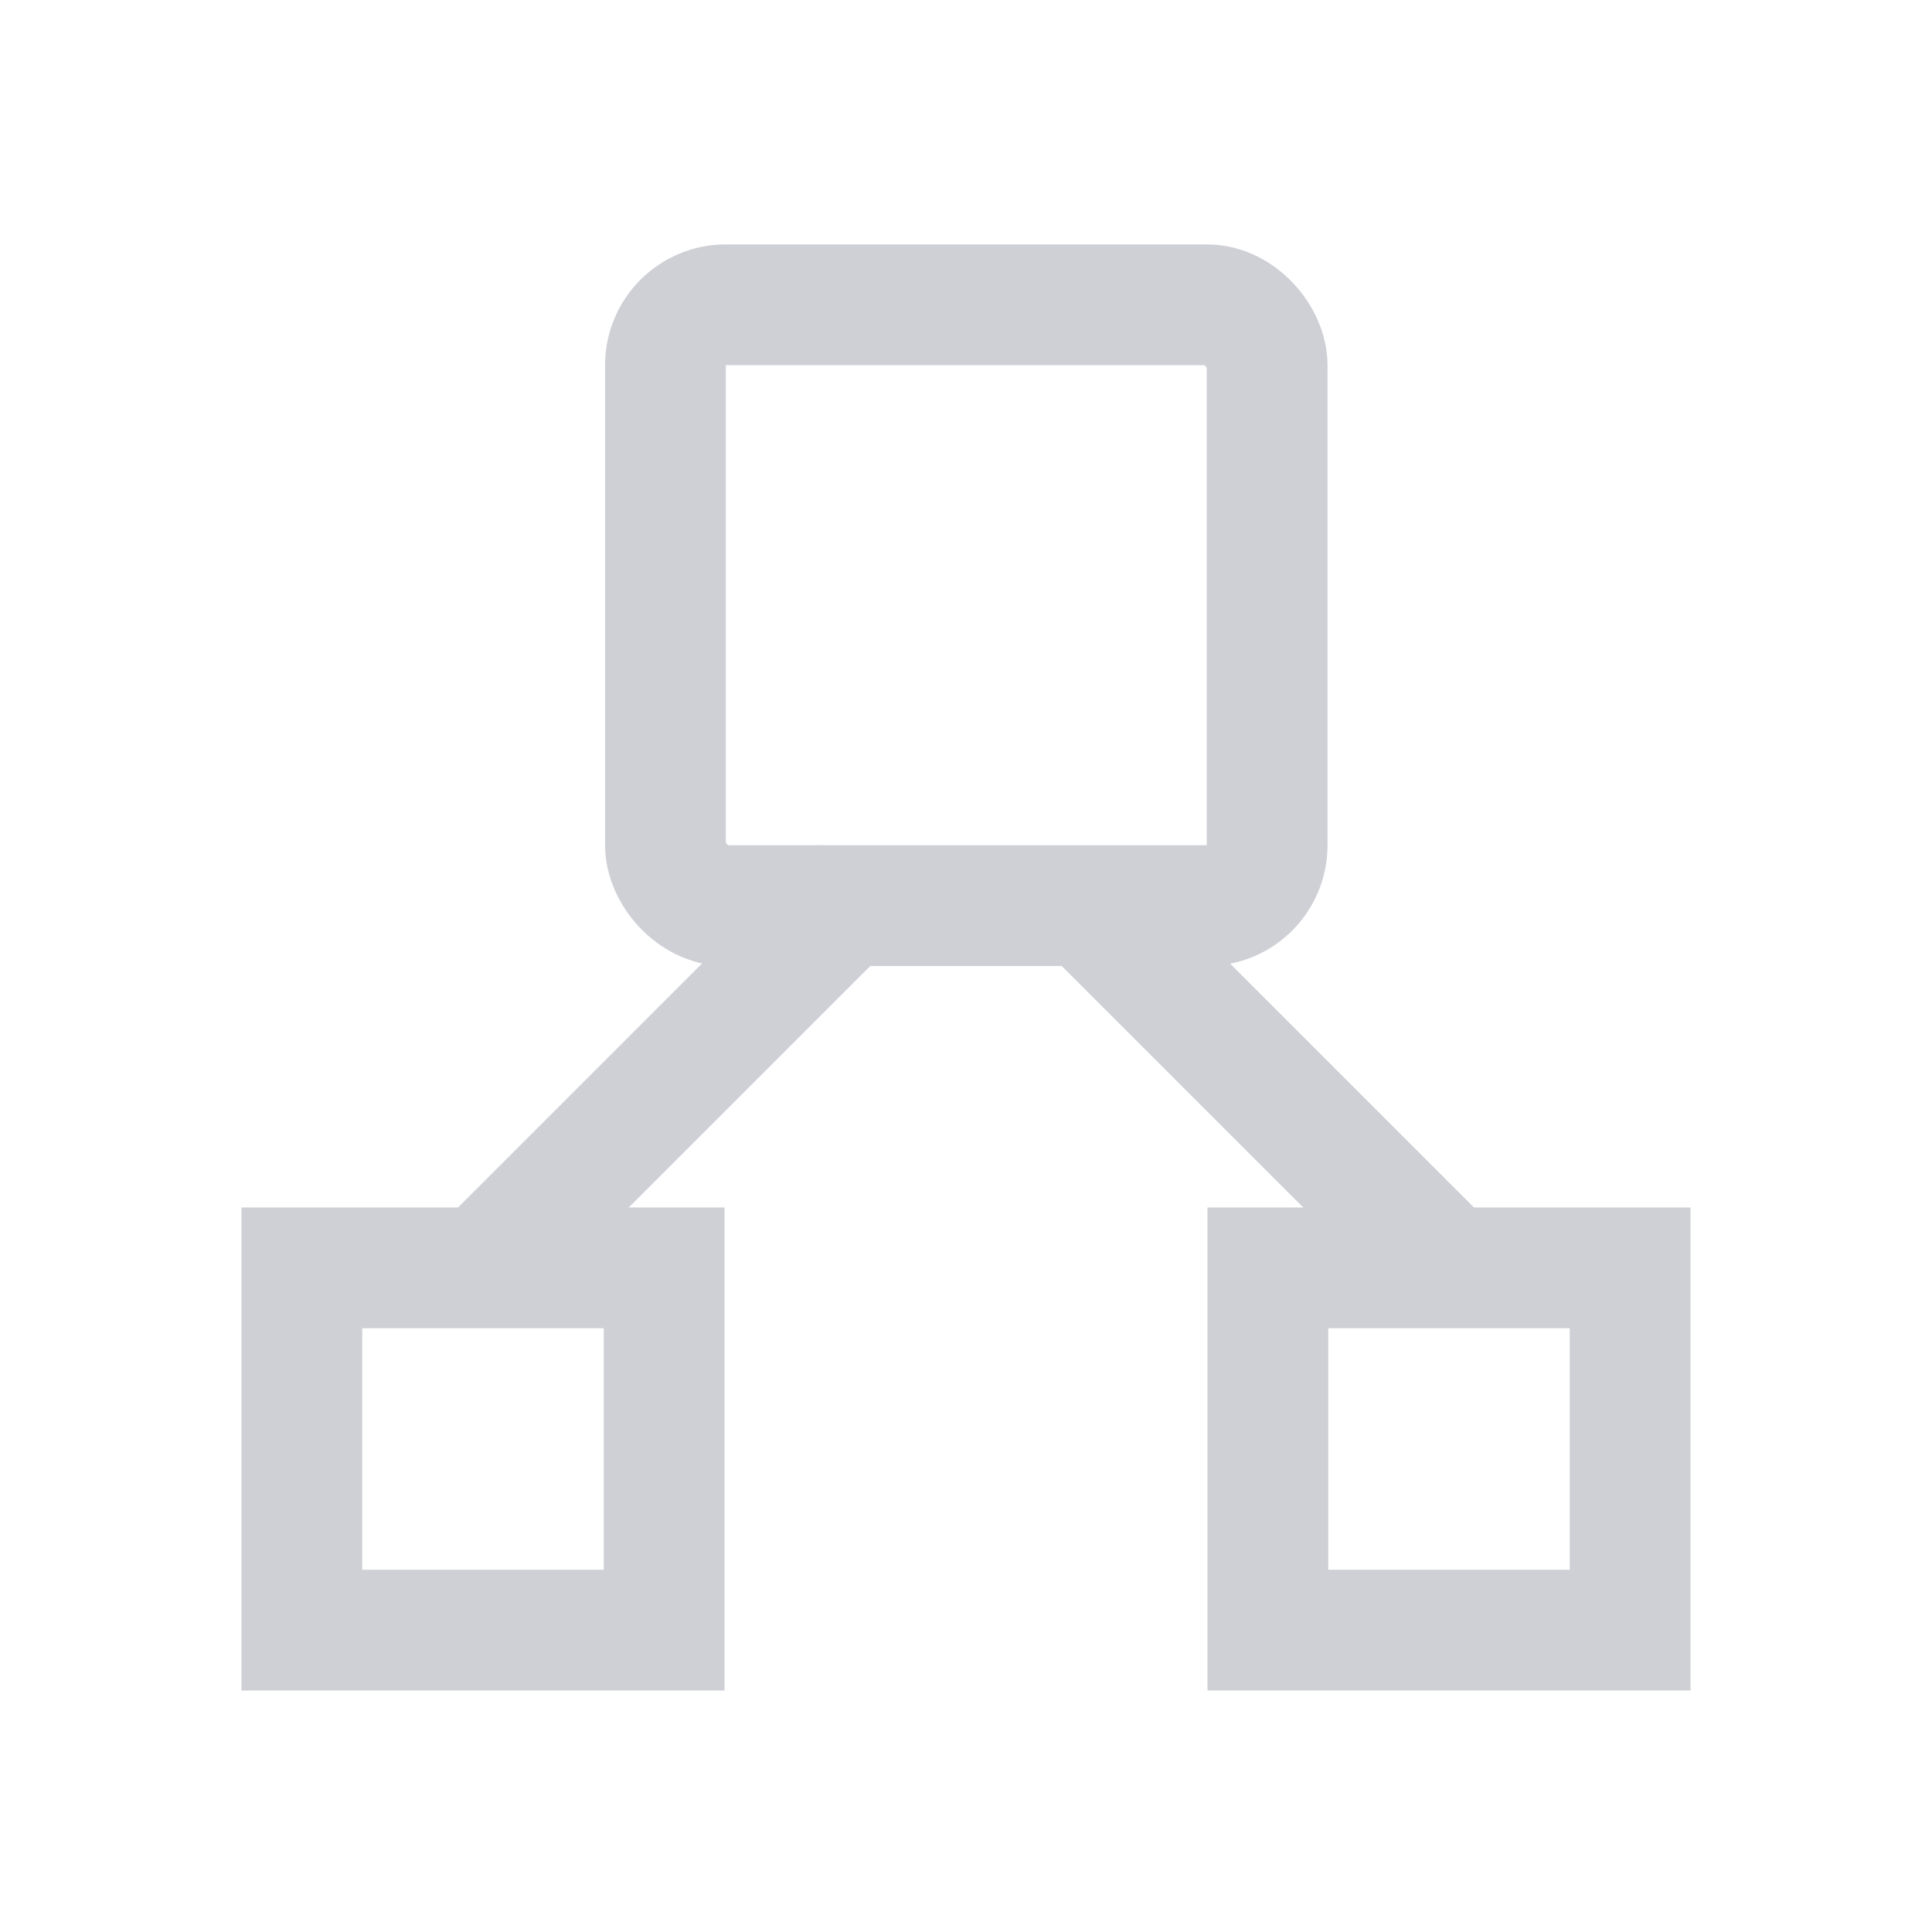 <svg width="16" height="16" viewBox="0 0 16 16" fill="none" xmlns="http://www.w3.org/2000/svg"><path d="M2.5 10.5h3v3h-3v-3zM10.5 10.5h3v3h-3v-3z" stroke="#CED0D6"/><rect x="5.511" y="2.524" width="4.983" height="4.976" rx=".5" stroke="#CED0D6"/><path d="M4 10.5l3.15-3.15M8.876 7.376L12 10.5" stroke="#CED0D6"/></svg>